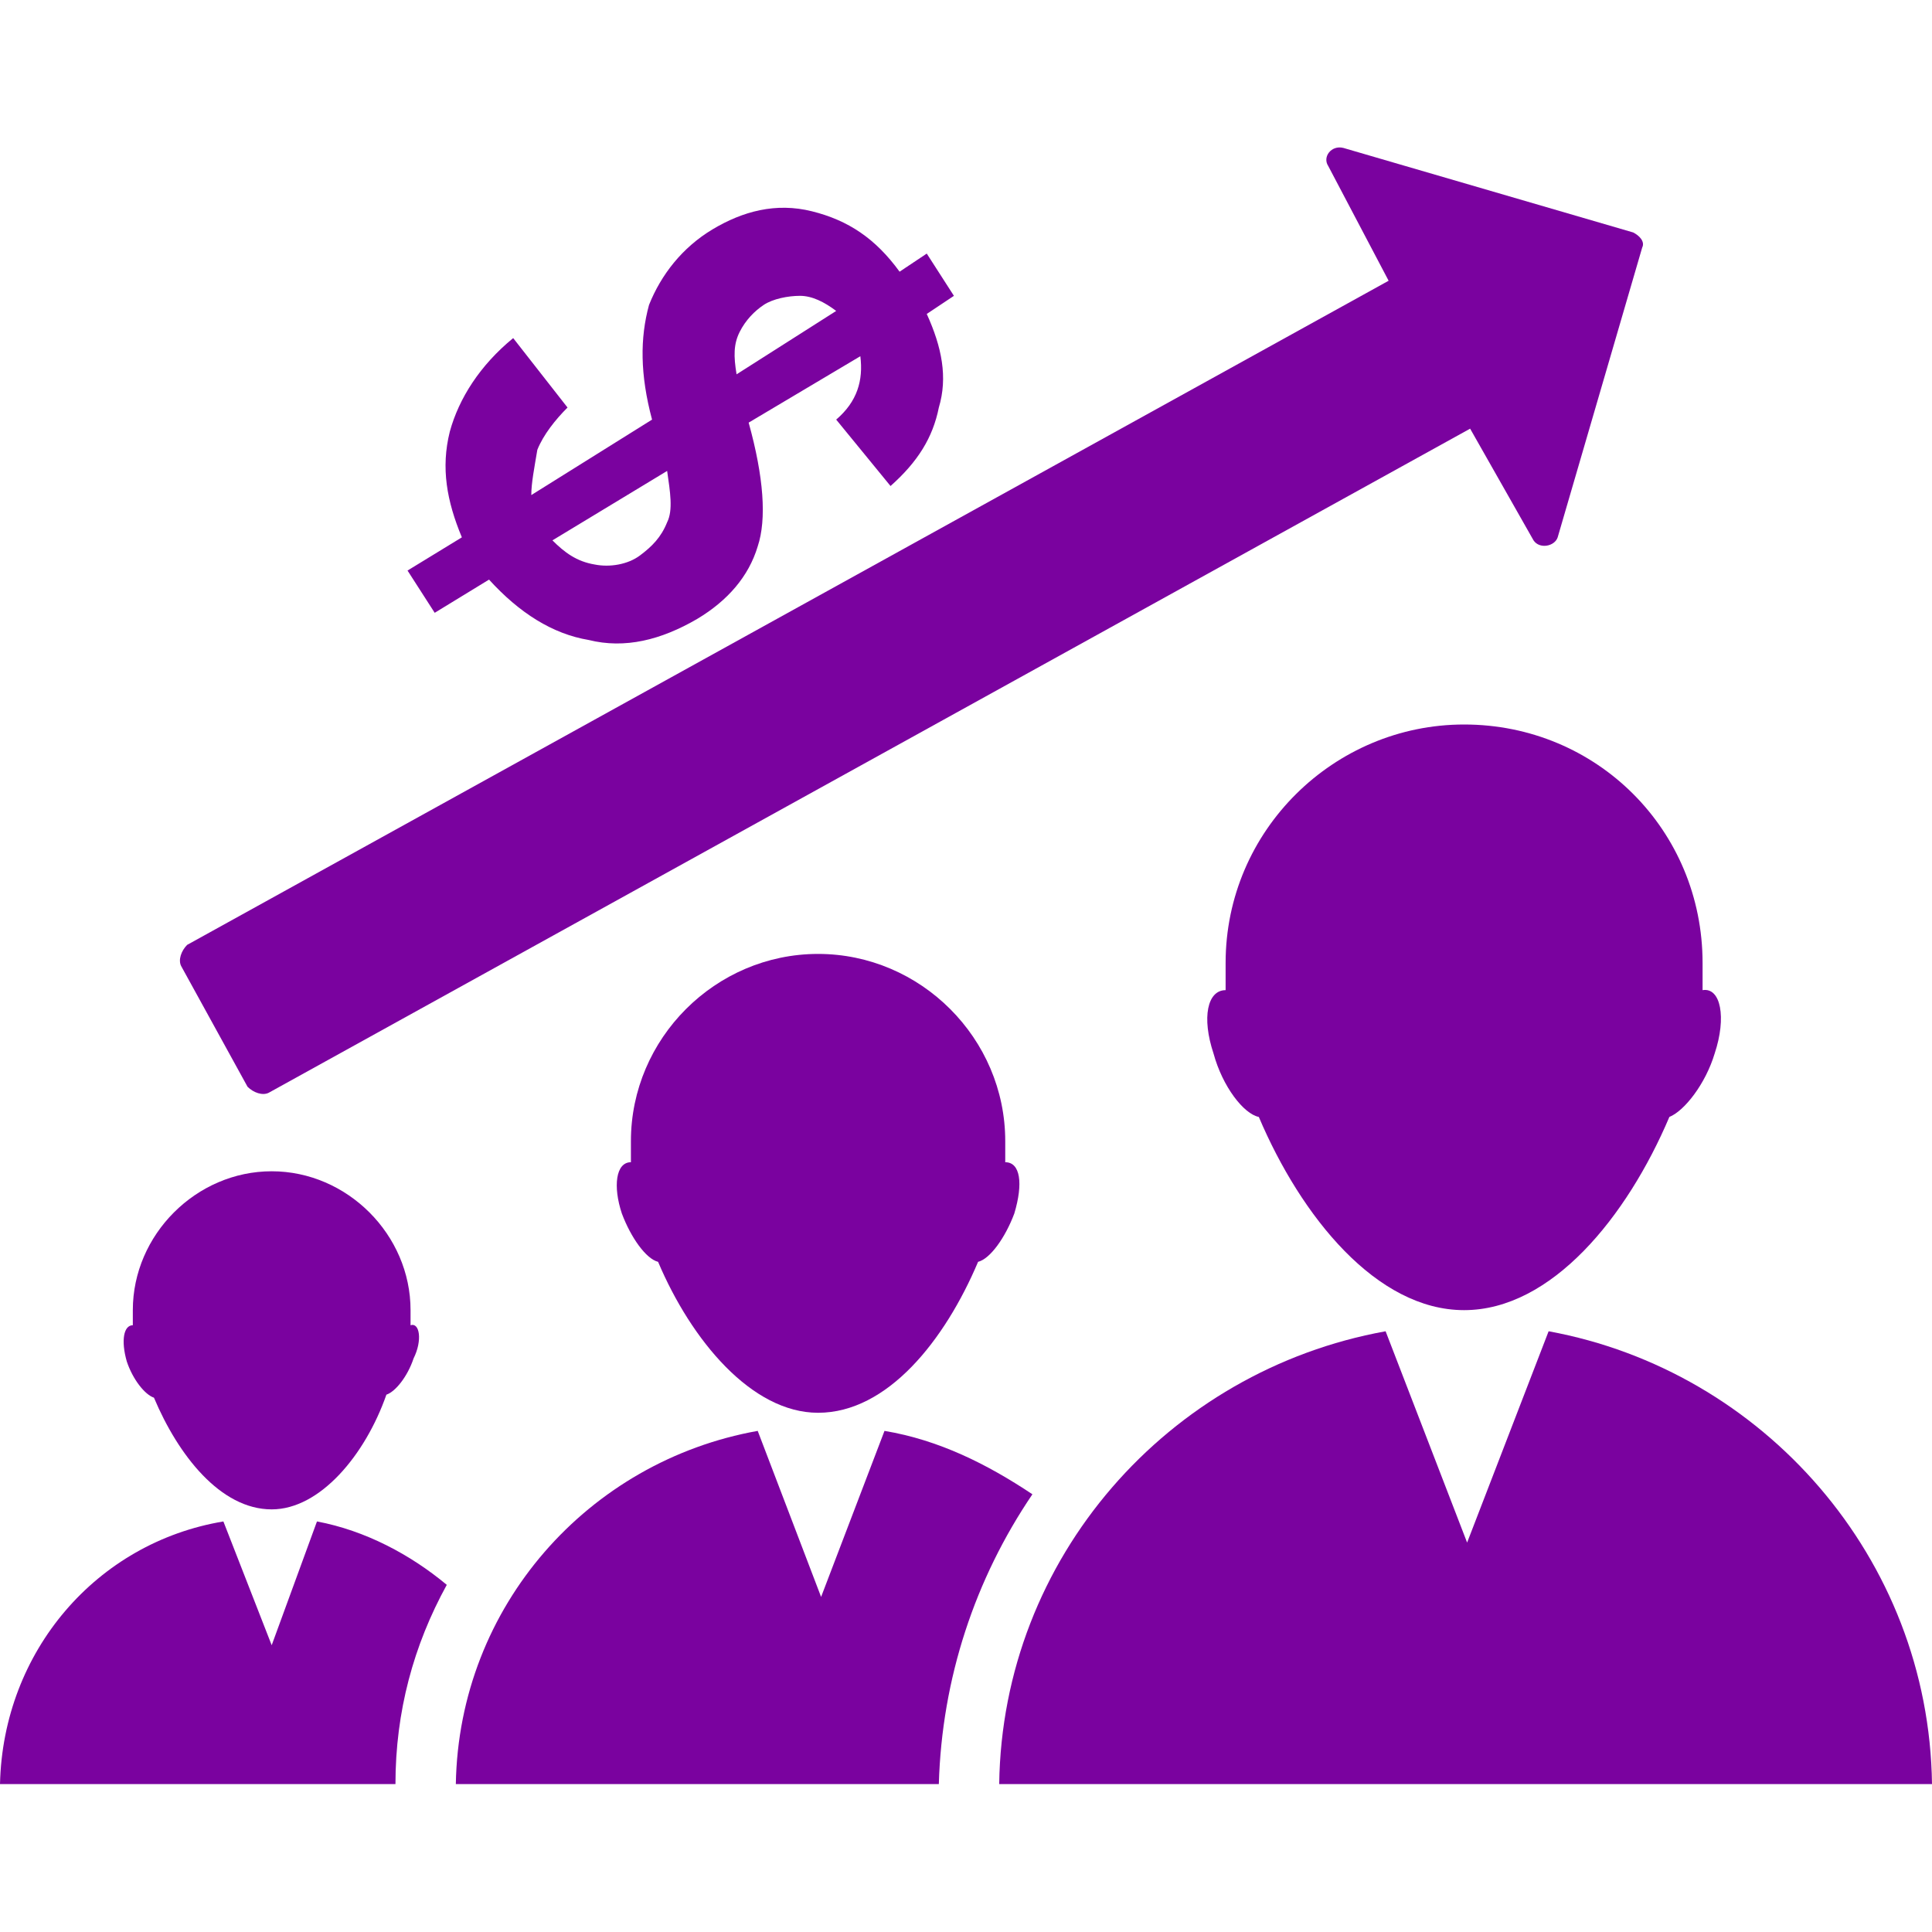 <?xml version="1.0" encoding="utf-8"?>
<!-- Generator: Adobe Illustrator 18.0.0, SVG Export Plug-In . SVG Version: 6.00 Build 0)  -->
<!DOCTYPE svg PUBLIC "-//W3C//DTD SVG 1.1//EN" "http://www.w3.org/Graphics/SVG/1.1/DTD/svg11.dtd">
<svg version="1.1" id="Layer_1" xmlns="http://www.w3.org/2000/svg" xmlns:xlink="http://www.w3.org/1999/xlink" x="0px" y="0px"
	 viewBox="0 0 64 64" enable-background="new 0 0 64 64" xml:space="preserve">
<g>
	<g>
		<g>
			<g>
				<path fill="#7a029f" d="M13.7,45c-0.2,0.6-0.6,1.1-0.9,1.2C12.1,48.2,10.6,50,9,50c-1.7,0-3.1-1.8-3.9-3.7
					c-0.3-0.1-0.7-0.6-0.9-1.2c-0.2-0.7-0.1-1.2,0.2-1.2h0c0-0.2,0-0.4,0-0.5c0-2.5,2.1-4.6,4.6-4.6c2.5,0,4.6,2.1,4.6,4.6
					c0,0.2,0,0.3,0,0.5c0,0,0,0,0,0C13.9,43.8,14,44.4,13.7,45z"/>
			</g>
			<path fill="#7a029f" d="M14.8,52.5c-1.1,2-1.7,4.2-1.7,6.6v0H0c0.1-4.4,3.2-8,7.4-8.7L9,54.5l1.5-4.1
				C12.1,50.7,13.6,51.5,14.8,52.5z"/>
		</g>
		<g>
			<g>
				<path fill="#7a029f" d="M33.6,40.2c-0.3,0.8-0.8,1.5-1.2,1.6c-1.1,2.6-3,5-5.3,5c-2.2,0-4.2-2.4-5.3-5c-0.4-0.1-0.9-0.8-1.2-1.6
					c-0.3-0.9-0.2-1.7,0.3-1.7h0c0-0.2,0-0.5,0-0.7c0-3.4,2.8-6.2,6.2-6.2c3.4,0,6.2,2.8,6.2,6.2c0,0.2,0,0.5,0,0.7c0,0,0,0,0,0
					C33.8,38.5,33.9,39.2,33.6,40.2z"/>
			</g>
			<path fill="#7a029f" d="M34.2,49.5c-1.9,2.8-3,6.1-3.1,9.6v0h-16c0.1-5.9,4.4-10.7,10-11.7l2.1,5.5l2.1-5.5
				C31.1,47.7,32.7,48.5,34.2,49.5z"/>
		</g>
		<path fill="#7a029f" d="M56.8,34.9c-0.3,1-1,1.9-1.5,2.1c-1.4,3.3-3.9,6.4-6.8,6.4c-2.9,0-5.4-3.1-6.8-6.4c-0.5-0.1-1.2-1-1.5-2.1
			c-0.4-1.2-0.2-2.1,0.4-2.1h0c0-0.3,0-0.6,0-0.9c0-4.4,3.6-7.9,7.9-7.9c4.4,0,7.9,3.5,7.9,7.9c0,0.3,0,0.6,0,0.9c0,0,0,0,0,0
			C57,32.7,57.2,33.7,56.8,34.9z"/>
		<path fill="#7a029f" d="M64,59.1H33.1c0.1-7.5,5.6-13.7,12.8-15l2.7,7l2.7-7C58.4,45.4,63.9,51.6,64,59.1z"/>
	</g>
	<path fill="#7a029f" d="M50.8,17.9l-2.1-3.7l-39.8,22c-0.2,0.1-0.5,0-0.7-0.2l-2.2-4c-0.1-0.2,0-0.5,0.2-0.7l39.8-22L44,5.5
		c-0.2-0.3,0.1-0.7,0.5-0.6l9.6,2.8c0.2,0.1,0.4,0.3,0.3,0.5l-2.8,9.6C51.5,18.1,51,18.2,50.8,17.9z"/>
	<g>
		<g>
			<path fill="#7a029f" d="M17.6,16.4l4-2.5c-0.4-1.5-0.4-2.7-0.1-3.8c0.4-1,1.1-1.9,2.1-2.5c1-0.6,2.1-0.9,3.3-0.6
				C28.1,7.3,29,7.9,29.8,9l0.9-0.6l0.9,1.4l-0.9,0.6c0.5,1.1,0.7,2.1,0.4,3.1c-0.2,1-0.7,1.8-1.6,2.6l-1.8-2.2
				c0.7-0.6,0.9-1.3,0.8-2.1L24.8,14c0.5,1.8,0.6,3.2,0.3,4.1c-0.3,1-1,1.8-2,2.4c-1.2,0.7-2.4,1-3.6,0.7c-1.2-0.2-2.3-0.9-3.3-2
				l-1.8,1.1l-0.9-1.4l1.8-1.1c-0.5-1.2-0.7-2.3-0.4-3.5c0.3-1.1,1-2.2,2.1-3.1l1.8,2.3c-0.4,0.4-0.8,0.9-1,1.4
				C17.7,15.5,17.6,16,17.6,16.4z M27.7,10.3c-0.4-0.3-0.8-0.5-1.2-0.5c-0.4,0-0.9,0.1-1.2,0.3c-0.3,0.2-0.6,0.5-0.8,0.9
				c-0.2,0.4-0.2,0.8-0.1,1.4L27.7,10.3z M18.3,17.9c0.4,0.4,0.8,0.7,1.4,0.8c0.5,0.1,1.1,0,1.5-0.3c0.4-0.3,0.7-0.6,0.9-1.1
				c0.2-0.4,0.1-1,0-1.7L18.3,17.9z"/>
		</g>
	</g>
</g>
</svg>
